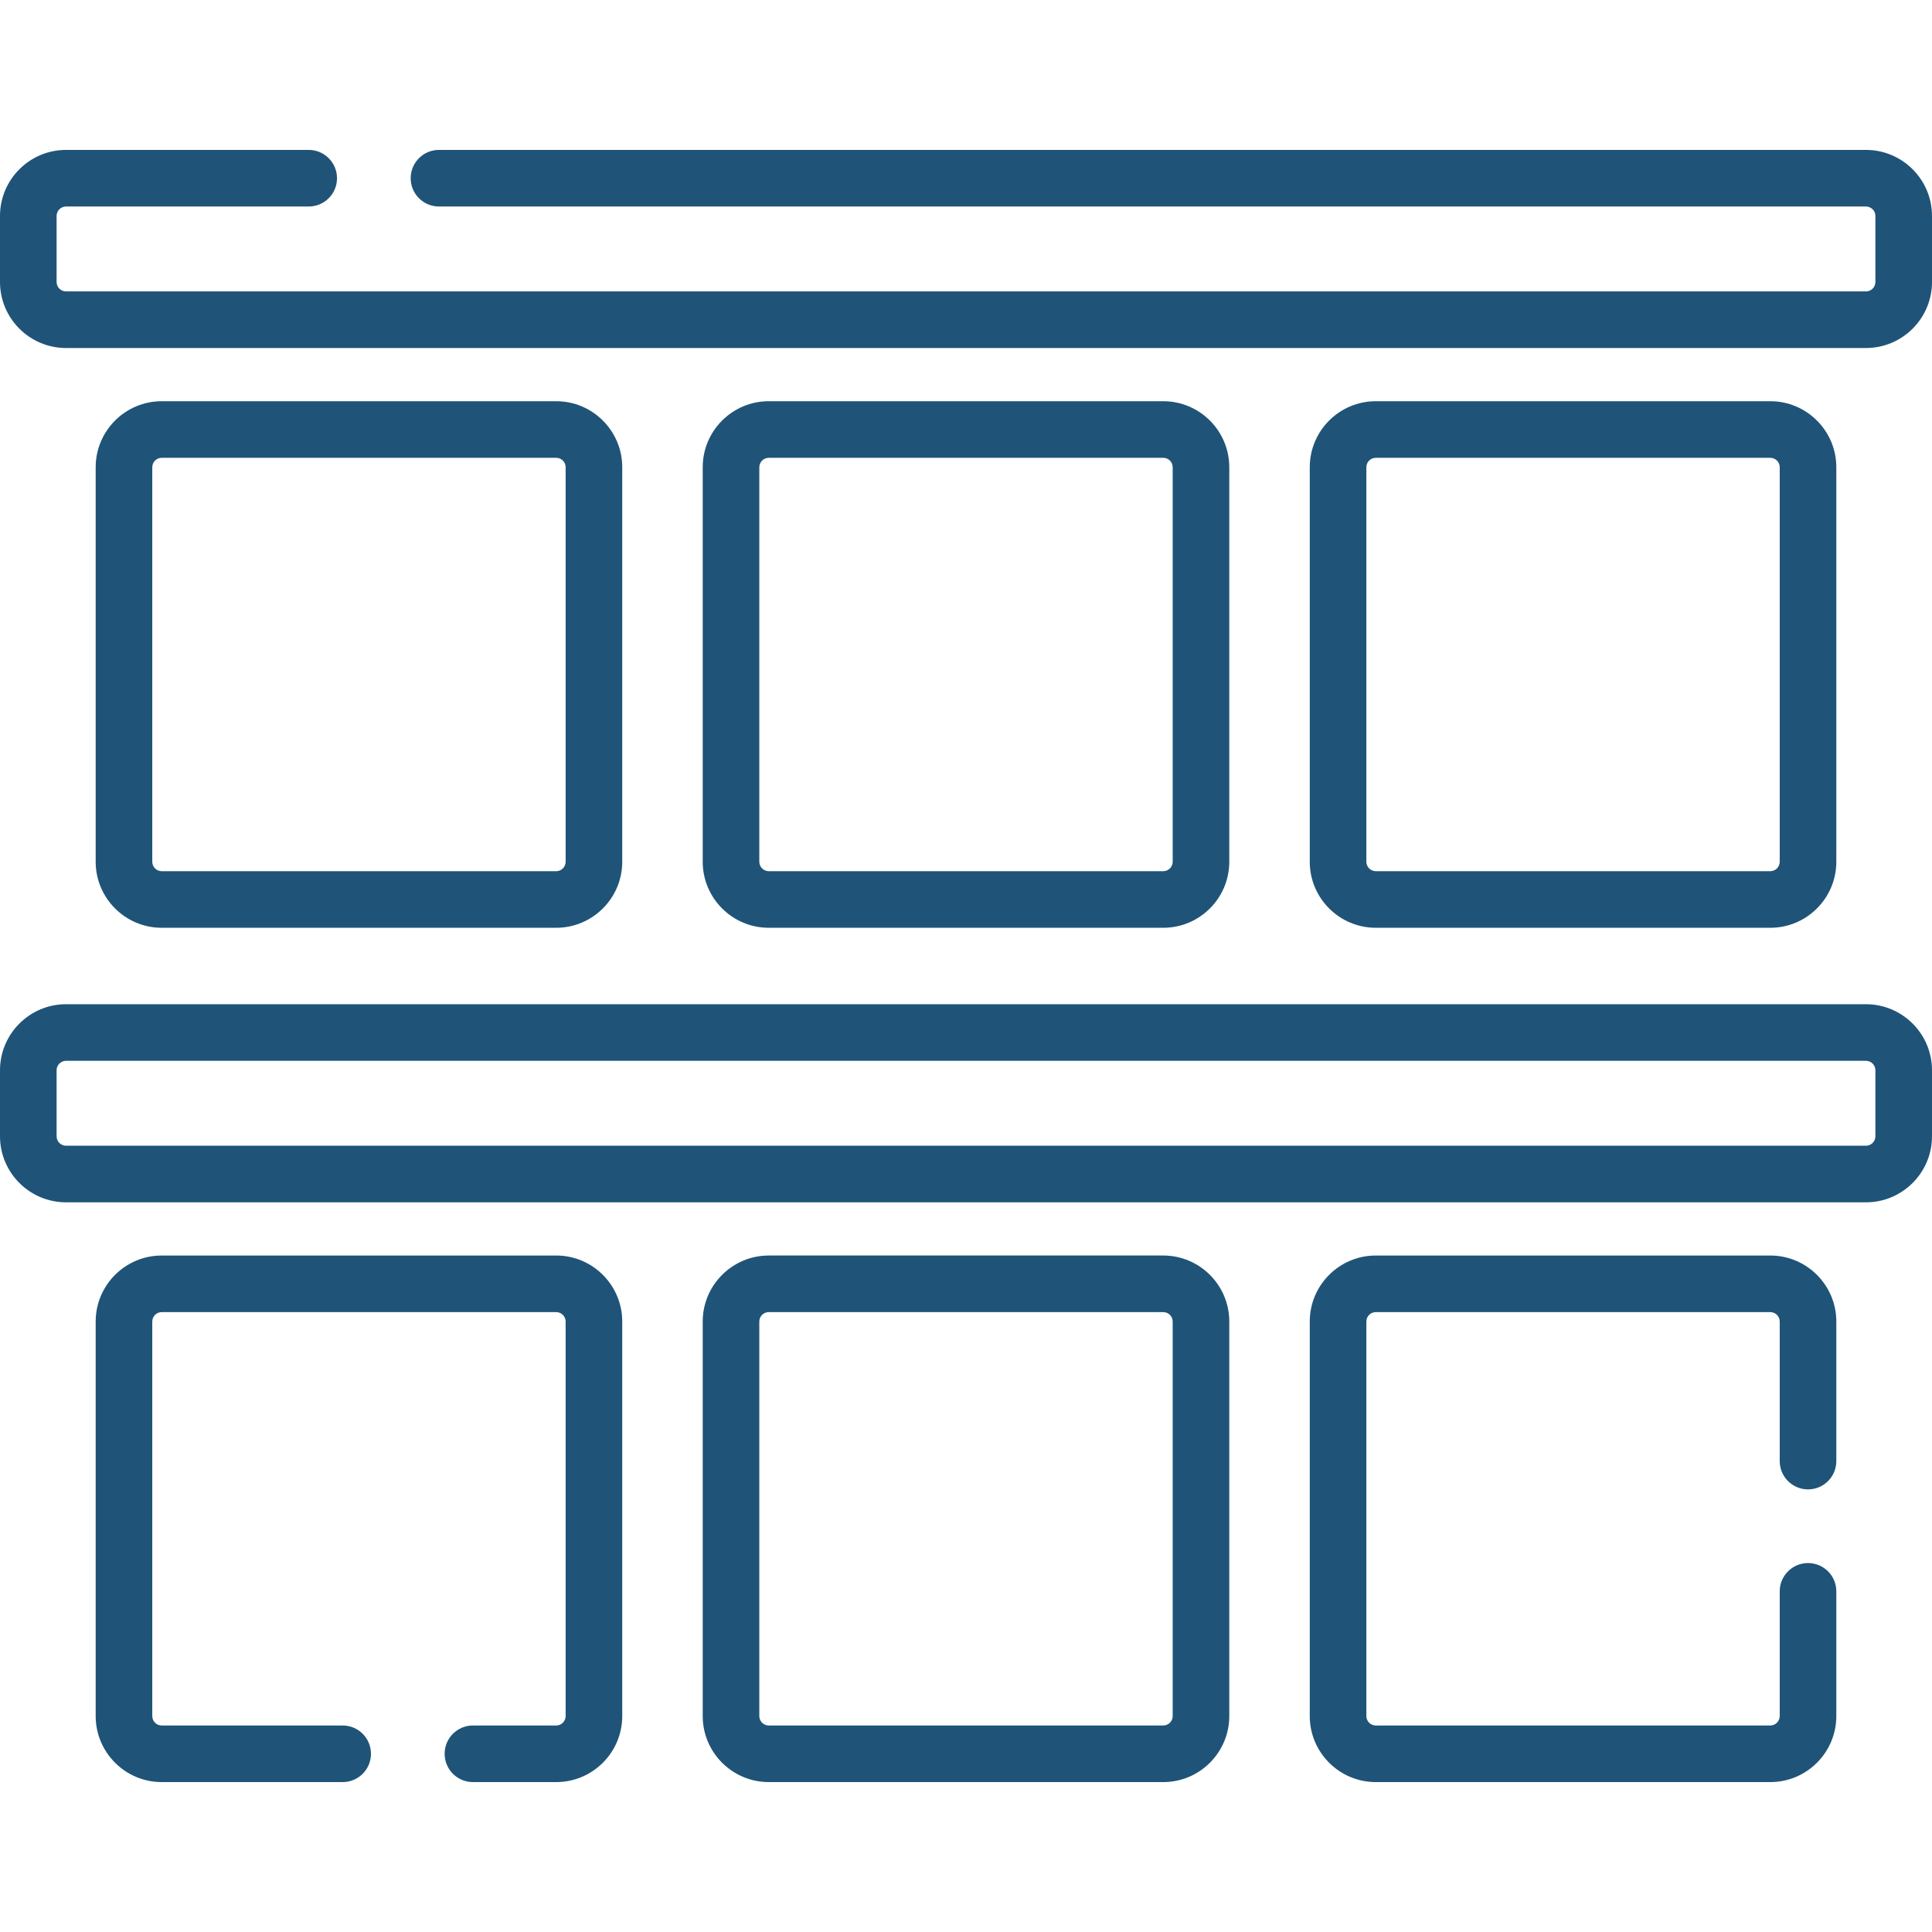 <?xml version="1.0"?>
<svg xmlns="http://www.w3.org/2000/svg" id="Capa_1" enable-background="new 0 0 512 512" height="512" viewBox="0 0 512 512" width="512" class=""><g><g><g><path d="m494.5 92.229h-477c-9.649 0-17.5-7.851-17.5-17.5v-17.501c0-9.649 7.851-17.5 17.5-17.5h64.311c4.143 0 7.5 3.357 7.5 7.5s-3.357 7.5-7.5 7.5h-64.311c-1.379 0-2.5 1.121-2.5 2.5v17.501c0 1.379 1.121 2.5 2.5 2.5h477c1.379 0 2.5-1.121 2.5-2.5v-17.501c0-1.379-1.121-2.5-2.5-2.5h-378.167c-4.143 0-7.5-3.357-7.5-7.5s3.357-7.5 7.5-7.5h378.167c9.649 0 17.5 7.851 17.5 17.5v17.501c0 9.649-7.851 17.5-17.5 17.5z" data-original="#000000" class="active-path" style="fill:#1F5478" data-old_color="#000000"/><g><path d="m147.401 245.872h-104.546c-9.649 0-17.5-7.851-17.5-17.5v-104.546c0-9.649 7.851-17.5 17.5-17.5h104.546c9.649 0 17.5 7.851 17.5 17.5v104.546c0 9.649-7.85 17.5-17.5 17.5zm-104.546-124.546c-1.379 0-2.5 1.121-2.5 2.5v104.546c0 1.379 1.121 2.5 2.5 2.5h104.546c1.379 0 2.5-1.121 2.5-2.5v-104.546c0-1.379-1.121-2.5-2.5-2.5z" data-original="#000000" class="active-path" style="fill:#1F5478" data-old_color="#000000"/><path d="m308.273 245.872h-104.546c-9.649 0-17.5-7.851-17.5-17.5v-104.546c0-9.649 7.851-17.5 17.5-17.5h104.547c9.649 0 17.5 7.851 17.5 17.5v104.546c-.001 9.649-7.851 17.5-17.501 17.5zm-104.546-124.546c-1.379 0-2.5 1.121-2.5 2.5v104.546c0 1.379 1.121 2.5 2.5 2.5h104.547c1.379 0 2.5-1.121 2.5-2.5v-104.546c0-1.379-1.121-2.5-2.5-2.5z" data-original="#000000" class="active-path" style="fill:#1F5478" data-old_color="#000000"/><path d="m469.145 245.872h-104.546c-9.649 0-17.5-7.851-17.5-17.5v-104.546c0-9.649 7.851-17.5 17.5-17.5h104.546c9.649 0 17.5 7.851 17.5 17.5v104.546c0 9.649-7.851 17.5-17.5 17.5zm-104.546-124.546c-1.379 0-2.5 1.121-2.5 2.5v104.546c0 1.379 1.121 2.5 2.5 2.5h104.546c1.379 0 2.5-1.121 2.5-2.5v-104.546c0-1.379-1.121-2.5-2.5-2.5z" data-original="#000000" class="active-path" style="fill:#1F5478" data-old_color="#000000"/></g></g><g><path d="m494.5 318.629h-477c-9.649 0-17.5-7.851-17.5-17.5v-17.501c0-9.649 7.851-17.5 17.5-17.5h477c9.649 0 17.5 7.851 17.5 17.5v17.501c0 9.65-7.851 17.5-17.5 17.5zm-477-37.501c-1.379 0-2.5 1.121-2.5 2.5v17.501c0 1.379 1.121 2.5 2.5 2.5h477c1.379 0 2.5-1.121 2.5-2.5v-17.501c0-1.379-1.121-2.5-2.5-2.5z" data-original="#000000" class="active-path" style="fill:#1F5478" data-old_color="#000000"/><g><path d="m147.401 472.272h-22.069c-4.143 0-7.5-3.357-7.5-7.5s3.357-7.5 7.5-7.5h22.069c1.379 0 2.5-1.121 2.5-2.5v-104.546c0-1.379-1.121-2.5-2.5-2.5h-104.546c-1.379 0-2.5 1.121-2.5 2.5v104.546c0 1.379 1.121 2.5 2.5 2.5h47.955c4.143 0 7.5 3.357 7.5 7.5s-3.357 7.5-7.5 7.5h-47.955c-9.649 0-17.5-7.851-17.5-17.5v-104.546c0-9.649 7.851-17.5 17.5-17.5h104.546c9.649 0 17.5 7.851 17.5 17.5v104.546c0 9.649-7.85 17.5-17.5 17.5z" data-original="#000000" class="active-path" style="fill:#1F5478" data-old_color="#000000"/><path d="m308.273 472.272h-104.546c-9.649 0-17.5-7.851-17.5-17.5v-104.547c0-9.649 7.851-17.5 17.5-17.5h104.547c9.649 0 17.5 7.851 17.5 17.5v104.547c-.001 9.649-7.851 17.5-17.501 17.5zm-104.546-124.547c-1.379 0-2.5 1.121-2.5 2.5v104.547c0 1.379 1.121 2.5 2.5 2.5h104.547c1.379 0 2.5-1.121 2.5-2.5v-104.547c0-1.379-1.121-2.5-2.5-2.5z" data-original="#000000" class="active-path" style="fill:#1F5478" data-old_color="#000000"/><path d="m469.145 472.272h-104.546c-9.649 0-17.5-7.851-17.5-17.5v-104.546c0-9.649 7.851-17.5 17.5-17.5h104.546c9.649 0 17.5 7.851 17.5 17.5v36.978c0 4.143-3.357 7.5-7.5 7.5s-7.5-3.357-7.5-7.5v-36.978c0-1.379-1.121-2.5-2.5-2.5h-104.546c-1.379 0-2.5 1.121-2.5 2.5v104.546c0 1.379 1.121 2.5 2.5 2.5h104.546c1.379 0 2.5-1.121 2.5-2.5v-33.046c0-4.143 3.357-7.5 7.5-7.5s7.5 3.357 7.5 7.5v33.046c0 9.649-7.851 17.5-17.5 17.5z" data-original="#000000" class="active-path" style="fill:#1F5478" data-old_color="#000000"/></g></g></g></g> </svg>

